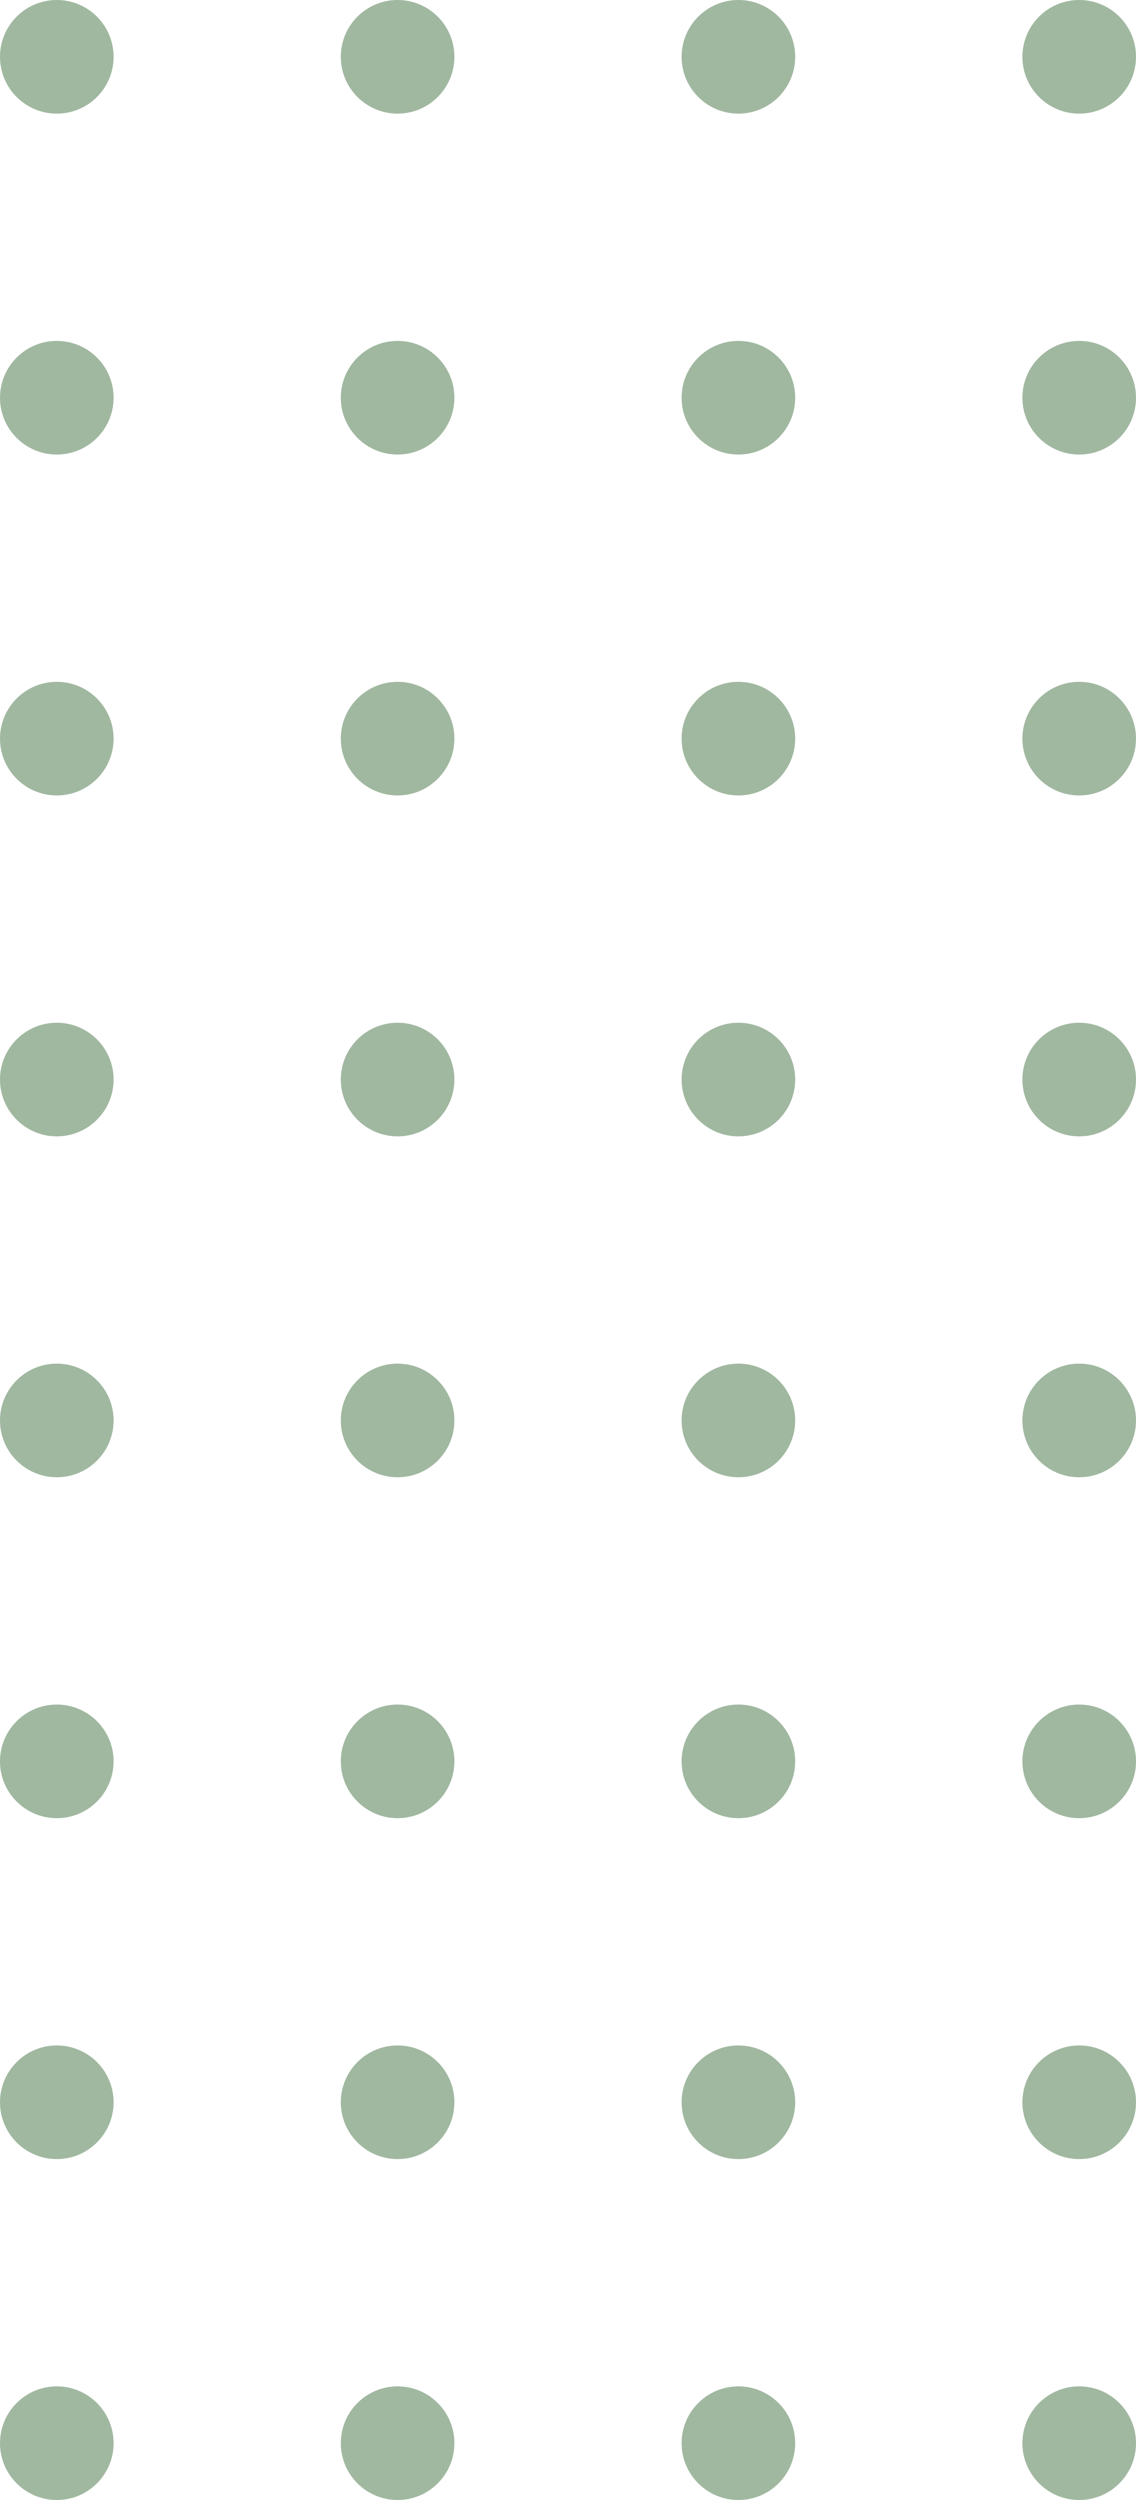 <svg width="80" height="176" viewBox="0 0 80 176" fill="none" xmlns="http://www.w3.org/2000/svg">
<g opacity="0.5">
<circle cx="4" cy="4" r="4" fill="#427142"/>
<circle cx="4" cy="28" r="4" fill="#427142"/>
<circle cx="4" cy="52" r="4" fill="#427142"/>
<circle cx="4" cy="76" r="4" fill="#427142"/>
<circle cx="4" cy="100" r="4" fill="#427142"/>
<circle cx="4" cy="124" r="4" fill="#427142"/>
<circle cx="4" cy="148" r="4" fill="#427142"/>
<circle cx="4" cy="172" r="4" fill="#427142"/>
<circle cx="28" cy="4" r="4" fill="#427142"/>
<circle cx="28" cy="28" r="4" fill="#427142"/>
<circle cx="28" cy="52" r="4" fill="#427142"/>
<circle cx="28" cy="76" r="4" fill="#427142"/>
<circle cx="28" cy="100" r="4" fill="#427142"/>
<circle cx="28" cy="124" r="4" fill="#427142"/>
<circle cx="28" cy="148" r="4" fill="#427142"/>
<circle cx="28" cy="172" r="4" fill="#427142"/>
<circle cx="52" cy="4" r="4" fill="#427142"/>
<circle cx="52" cy="28" r="4" fill="#427142"/>
<circle cx="52" cy="52" r="4" fill="#427142"/>
<circle cx="52" cy="76" r="4" fill="#427142"/>
<circle cx="52" cy="100" r="4" fill="#427142"/>
<circle cx="52" cy="124" r="4" fill="#427142"/>
<circle cx="52" cy="148" r="4" fill="#427142"/>
<circle cx="52" cy="172" r="4" fill="#427142"/>
<circle cx="76" cy="4" r="4" fill="#427142"/>
<circle cx="76" cy="28" r="4" fill="#427142"/>
<circle cx="76" cy="52" r="4" fill="#427142"/>
<circle cx="76" cy="76" r="4" fill="#427142"/>
<circle cx="76" cy="100" r="4" fill="#427142"/>
<circle cx="76" cy="124" r="4" fill="#427142"/>
<circle cx="76" cy="148" r="4" fill="#427142"/>
<circle cx="76" cy="172" r="4" fill="#427142"/>
</g>
</svg>
